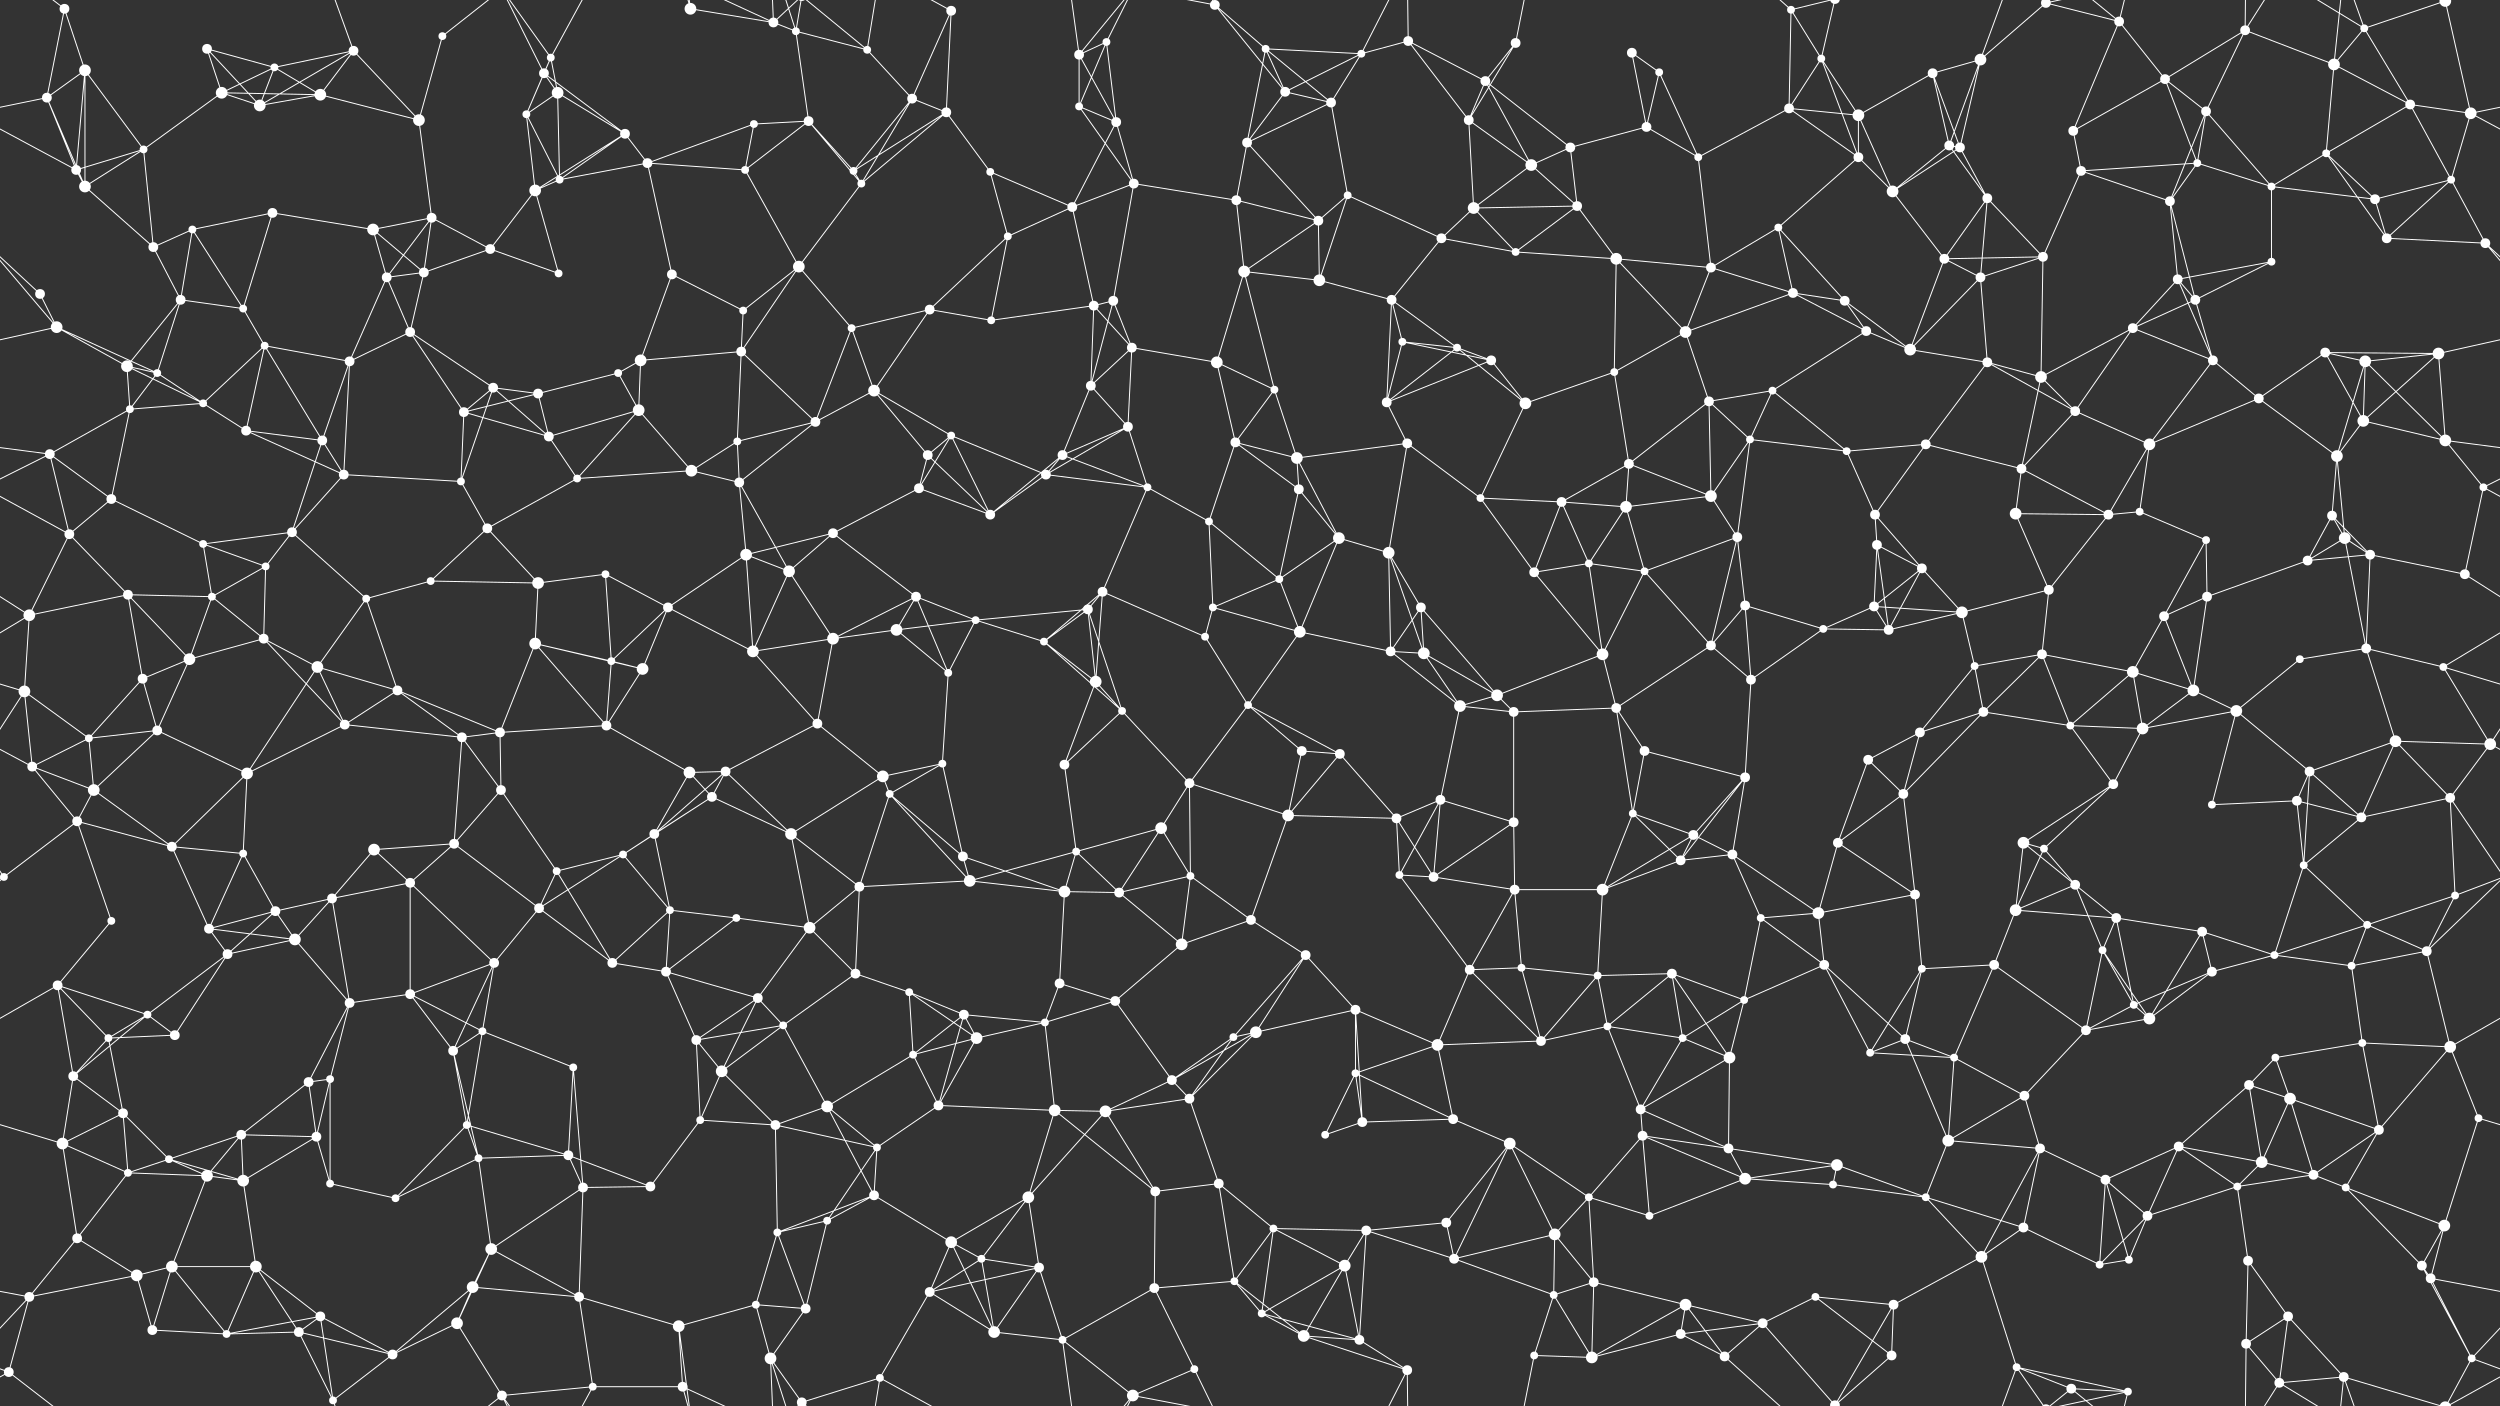 <svg xmlns="http://www.w3.org/2000/svg" width="2560" height="1440" fill="#fff"><rect width="100%" height="100%" fill="#333333" stroke="none"/><circle cx="66" cy="9" r="5"/><circle cx="87" cy="72" r="6"/><circle cx="212" cy="50" r="5"/><circle cx="281" cy="69" r="4"/><circle cx="362" cy="52" r="5"/><circle cx="453" cy="37" r="4"/><circle cx="557" cy="75" r="5"/><circle cx="564" cy="59" r="4"/><circle cx="707" cy="9" r="6"/><circle cx="792" cy="23" r="5"/><circle cx="815" cy="32" r="4"/><circle cx="888" cy="51" r="4"/><circle cx="974" cy="11" r="5"/><circle cx="1105" cy="56" r="5"/><circle cx="1133" cy="43" r="4"/><circle cx="1244" cy="5" r="5"/><circle cx="1296" cy="50" r="4"/><circle cx="1394" cy="55" r="4"/><circle cx="1442" cy="42" r="5"/><circle cx="1552" cy="44" r="5"/><circle cx="1671" cy="54" r="5"/><circle cx="1699" cy="74" r="4"/><circle cx="1834" cy="10" r="4"/><circle cx="1865" cy="60" r="4"/><circle cx="1979" cy="75" r="5"/><circle cx="2028" cy="61" r="6"/><circle cx="2095" cy="3" r="5"/><circle cx="2095" cy="1443" r="5"/><circle cx="2170" cy="22" r="5"/><circle cx="2299" cy="31" r="5"/><circle cx="2390" cy="66" r="6"/><circle cx="2421" cy="29" r="4"/><circle cx="2504" cy="1" r="6"/><circle cx="2504" cy="1441" r="6"/><circle cx="48" cy="100" r="5"/><circle cx="147" cy="153" r="4"/><circle cx="227" cy="95" r="6"/><circle cx="266" cy="108" r="6"/><circle cx="328" cy="97" r="6"/><circle cx="429" cy="123" r="6"/><circle cx="539" cy="117" r="4"/><circle cx="571" cy="95" r="6"/><circle cx="640" cy="137" r="5"/><circle cx="772" cy="127" r="4"/><circle cx="828" cy="124" r="5"/><circle cx="934" cy="101" r="5"/><circle cx="969" cy="115" r="5"/><circle cx="1105" cy="109" r="4"/><circle cx="1143" cy="125" r="5"/><circle cx="1277" cy="146" r="5"/><circle cx="1316" cy="94" r="5"/><circle cx="1363" cy="105" r="5"/><circle cx="1504" cy="123" r="5"/><circle cx="1521" cy="83" r="5"/><circle cx="1608" cy="151" r="5"/><circle cx="1686" cy="130" r="5"/><circle cx="1832" cy="111" r="5"/><circle cx="1903" cy="118" r="6"/><circle cx="1996" cy="149" r="5"/><circle cx="2007" cy="151" r="5"/><circle cx="2123" cy="134" r="5"/><circle cx="2217" cy="81" r="5"/><circle cx="2259" cy="114" r="5"/><circle cx="2382" cy="157" r="4"/><circle cx="2468" cy="107" r="5"/><circle cx="2530" cy="116" r="6"/><circle cx="78" cy="174" r="5"/><circle cx="87" cy="191" r="6"/><circle cx="197" cy="235" r="4"/><circle cx="279" cy="218" r="5"/><circle cx="382" cy="235" r="6"/><circle cx="442" cy="223" r="5"/><circle cx="548" cy="195" r="6"/><circle cx="573" cy="184" r="4"/><circle cx="663" cy="167" r="5"/><circle cx="763" cy="174" r="4"/><circle cx="874" cy="175" r="4"/><circle cx="882" cy="188" r="4"/><circle cx="1014" cy="176" r="4"/><circle cx="1098" cy="212" r="5"/><circle cx="1161" cy="188" r="5"/><circle cx="1266" cy="205" r="5"/><circle cx="1350" cy="226" r="5"/><circle cx="1380" cy="200" r="4"/><circle cx="1509" cy="213" r="6"/><circle cx="1568" cy="169" r="6"/><circle cx="1615" cy="211" r="5"/><circle cx="1739" cy="161" r="4"/><circle cx="1821" cy="233" r="4"/><circle cx="1903" cy="161" r="5"/><circle cx="1938" cy="196" r="6"/><circle cx="2035" cy="203" r="5"/><circle cx="2131" cy="175" r="5"/><circle cx="2222" cy="206" r="5"/><circle cx="2250" cy="167" r="4"/><circle cx="2326" cy="191" r="4"/><circle cx="2432" cy="204" r="5"/><circle cx="2510" cy="184" r="4"/><circle cx="41" cy="301" r="5"/><circle cx="157" cy="253" r="5"/><circle cx="185" cy="307" r="5"/><circle cx="249" cy="316" r="4"/><circle cx="396" cy="284" r="5"/><circle cx="434" cy="279" r="5"/><circle cx="502" cy="255" r="5"/><circle cx="572" cy="280" r="4"/><circle cx="688" cy="281" r="5"/><circle cx="761" cy="318" r="4"/><circle cx="818" cy="273" r="6"/><circle cx="952" cy="317" r="5"/><circle cx="1032" cy="242" r="4"/><circle cx="1120" cy="313" r="5"/><circle cx="1140" cy="308" r="5"/><circle cx="1274" cy="278" r="6"/><circle cx="1351" cy="287" r="6"/><circle cx="1425" cy="307" r="5"/><circle cx="1476" cy="244" r="5"/><circle cx="1552" cy="258" r="4"/><circle cx="1655" cy="265" r="6"/><circle cx="1752" cy="274" r="5"/><circle cx="1836" cy="300" r="5"/><circle cx="1889" cy="308" r="5"/><circle cx="1991" cy="265" r="5"/><circle cx="2028" cy="284" r="5"/><circle cx="2092" cy="263" r="5"/><circle cx="2230" cy="286" r="5"/><circle cx="2248" cy="307" r="5"/><circle cx="2326" cy="268" r="4"/><circle cx="2444" cy="244" r="5"/><circle cx="2545" cy="249" r="5"/><circle cx="58" cy="335" r="6"/><circle cx="130" cy="375" r="6"/><circle cx="161" cy="382" r="4"/><circle cx="271" cy="354" r="4"/><circle cx="358" cy="370" r="5"/><circle cx="420" cy="340" r="5"/><circle cx="505" cy="397" r="5"/><circle cx="633" cy="382" r="4"/><circle cx="656" cy="369" r="6"/><circle cx="759" cy="360" r="5"/><circle cx="872" cy="336" r="4"/><circle cx="895" cy="400" r="6"/><circle cx="1015" cy="328" r="4"/><circle cx="1117" cy="395" r="5"/><circle cx="1159" cy="356" r="5"/><circle cx="1246" cy="371" r="6"/><circle cx="1305" cy="399" r="4"/><circle cx="1436" cy="350" r="4"/><circle cx="1492" cy="356" r="4"/><circle cx="1527" cy="369" r="5"/><circle cx="1653" cy="381" r="4"/><circle cx="1726" cy="340" r="6"/><circle cx="1815" cy="400" r="4"/><circle cx="1911" cy="339" r="5"/><circle cx="1956" cy="358" r="6"/><circle cx="2035" cy="371" r="5"/><circle cx="2090" cy="386" r="6"/><circle cx="2184" cy="336" r="5"/><circle cx="2266" cy="369" r="5"/><circle cx="2381" cy="361" r="5"/><circle cx="2422" cy="370" r="6"/><circle cx="2497" cy="362" r="6"/><circle cx="51" cy="465" r="5"/><circle cx="133" cy="419" r="4"/><circle cx="208" cy="413" r="4"/><circle cx="252" cy="441" r="5"/><circle cx="330" cy="451" r="5"/><circle cx="475" cy="422" r="5"/><circle cx="551" cy="403" r="5"/><circle cx="562" cy="447" r="5"/><circle cx="654" cy="420" r="6"/><circle cx="755" cy="452" r="4"/><circle cx="835" cy="432" r="5"/><circle cx="950" cy="466" r="5"/><circle cx="974" cy="446" r="4"/><circle cx="1088" cy="466" r="5"/><circle cx="1155" cy="437" r="5"/><circle cx="1265" cy="453" r="5"/><circle cx="1328" cy="469" r="6"/><circle cx="1420" cy="412" r="5"/><circle cx="1441" cy="454" r="5"/><circle cx="1562" cy="413" r="6"/><circle cx="1668" cy="475" r="5"/><circle cx="1750" cy="411" r="5"/><circle cx="1792" cy="450" r="4"/><circle cx="1891" cy="462" r="4"/><circle cx="1972" cy="455" r="5"/><circle cx="2070" cy="480" r="5"/><circle cx="2125" cy="421" r="5"/><circle cx="2201" cy="455" r="6"/><circle cx="2313" cy="408" r="5"/><circle cx="2393" cy="467" r="6"/><circle cx="2420" cy="431" r="6"/><circle cx="2504" cy="451" r="6"/><circle cx="71" cy="547" r="5"/><circle cx="114" cy="511" r="5"/><circle cx="208" cy="557" r="4"/><circle cx="299" cy="545" r="5"/><circle cx="352" cy="486" r="5"/><circle cx="472" cy="493" r="4"/><circle cx="499" cy="541" r="5"/><circle cx="591" cy="490" r="4"/><circle cx="708" cy="482" r="6"/><circle cx="757" cy="494" r="5"/><circle cx="853" cy="546" r="5"/><circle cx="941" cy="500" r="5"/><circle cx="1014" cy="527" r="5"/><circle cx="1071" cy="486" r="5"/><circle cx="1175" cy="499" r="4"/><circle cx="1238" cy="534" r="4"/><circle cx="1330" cy="501" r="5"/><circle cx="1371" cy="551" r="6"/><circle cx="1516" cy="510" r="4"/><circle cx="1599" cy="514" r="5"/><circle cx="1665" cy="519" r="6"/><circle cx="1752" cy="508" r="6"/><circle cx="1779" cy="550" r="5"/><circle cx="1920" cy="527" r="5"/><circle cx="1922" cy="558" r="5"/><circle cx="2064" cy="526" r="6"/><circle cx="2159" cy="527" r="5"/><circle cx="2191" cy="524" r="4"/><circle cx="2259" cy="553" r="4"/><circle cx="2388" cy="528" r="5"/><circle cx="2401" cy="551" r="6"/><circle cx="2543" cy="499" r="4"/><circle cx="30" cy="630" r="6"/><circle cx="131" cy="609" r="5"/><circle cx="217" cy="611" r="4"/><circle cx="272" cy="580" r="4"/><circle cx="375" cy="613" r="4"/><circle cx="441" cy="595" r="4"/><circle cx="551" cy="597" r="6"/><circle cx="620" cy="588" r="4"/><circle cx="684" cy="622" r="5"/><circle cx="764" cy="568" r="6"/><circle cx="808" cy="585" r="6"/><circle cx="938" cy="611" r="5"/><circle cx="999" cy="635" r="4"/><circle cx="1114" cy="624" r="5"/><circle cx="1129" cy="606" r="5"/><circle cx="1242" cy="622" r="4"/><circle cx="1310" cy="593" r="4"/><circle cx="1422" cy="566" r="6"/><circle cx="1455" cy="622" r="5"/><circle cx="1571" cy="586" r="5"/><circle cx="1627" cy="577" r="4"/><circle cx="1684" cy="585" r="4"/><circle cx="1787" cy="620" r="5"/><circle cx="1919" cy="621" r="5"/><circle cx="1968" cy="582" r="5"/><circle cx="2009" cy="627" r="6"/><circle cx="2098" cy="604" r="5"/><circle cx="2216" cy="631" r="5"/><circle cx="2260" cy="611" r="5"/><circle cx="2363" cy="574" r="5"/><circle cx="2427" cy="568" r="5"/><circle cx="2524" cy="588" r="5"/><circle cx="25" cy="708" r="6"/><circle cx="146" cy="695" r="5"/><circle cx="194" cy="675" r="6"/><circle cx="270" cy="654" r="5"/><circle cx="325" cy="683" r="6"/><circle cx="407" cy="707" r="5"/><circle cx="548" cy="659" r="6"/><circle cx="626" cy="677" r="4"/><circle cx="658" cy="685" r="6"/><circle cx="771" cy="667" r="6"/><circle cx="853" cy="654" r="6"/><circle cx="918" cy="645" r="6"/><circle cx="971" cy="689" r="4"/><circle cx="1069" cy="657" r="4"/><circle cx="1122" cy="698" r="6"/><circle cx="1234" cy="652" r="4"/><circle cx="1331" cy="647" r="6"/><circle cx="1424" cy="667" r="5"/><circle cx="1458" cy="669" r="6"/><circle cx="1533" cy="712" r="6"/><circle cx="1641" cy="670" r="6"/><circle cx="1752" cy="661" r="5"/><circle cx="1793" cy="696" r="5"/><circle cx="1867" cy="644" r="4"/><circle cx="1934" cy="645" r="5"/><circle cx="2022" cy="682" r="4"/><circle cx="2091" cy="670" r="5"/><circle cx="2184" cy="688" r="6"/><circle cx="2246" cy="707" r="6"/><circle cx="2355" cy="675" r="4"/><circle cx="2423" cy="664" r="5"/><circle cx="2502" cy="683" r="4"/><circle cx="33" cy="785" r="5"/><circle cx="91" cy="756" r="4"/><circle cx="161" cy="748" r="5"/><circle cx="253" cy="792" r="6"/><circle cx="353" cy="742" r="5"/><circle cx="473" cy="755" r="5"/><circle cx="512" cy="750" r="5"/><circle cx="621" cy="743" r="5"/><circle cx="706" cy="791" r="6"/><circle cx="743" cy="790" r="5"/><circle cx="837" cy="741" r="5"/><circle cx="904" cy="795" r="6"/><circle cx="965" cy="782" r="4"/><circle cx="1090" cy="783" r="5"/><circle cx="1149" cy="728" r="4"/><circle cx="1278" cy="722" r="4"/><circle cx="1333" cy="769" r="5"/><circle cx="1372" cy="772" r="5"/><circle cx="1495" cy="723" r="6"/><circle cx="1550" cy="729" r="5"/><circle cx="1655" cy="725" r="5"/><circle cx="1684" cy="769" r="5"/><circle cx="1787" cy="796" r="5"/><circle cx="1913" cy="778" r="5"/><circle cx="1966" cy="750" r="5"/><circle cx="2031" cy="729" r="5"/><circle cx="2120" cy="743" r="4"/><circle cx="2194" cy="746" r="6"/><circle cx="2290" cy="728" r="6"/><circle cx="2365" cy="790" r="5"/><circle cx="2453" cy="759" r="6"/><circle cx="2550" cy="762" r="6"/><circle cx="79" cy="841" r="5"/><circle cx="96" cy="809" r="6"/><circle cx="176" cy="867" r="5"/><circle cx="249" cy="874" r="4"/><circle cx="383" cy="870" r="6"/><circle cx="465" cy="864" r="5"/><circle cx="513" cy="809" r="5"/><circle cx="638" cy="875" r="4"/><circle cx="670" cy="854" r="5"/><circle cx="729" cy="816" r="5"/><circle cx="810" cy="854" r="6"/><circle cx="911" cy="813" r="4"/><circle cx="986" cy="877" r="5"/><circle cx="1102" cy="872" r="4"/><circle cx="1189" cy="848" r="6"/><circle cx="1218" cy="802" r="5"/><circle cx="1319" cy="835" r="6"/><circle cx="1430" cy="838" r="5"/><circle cx="1475" cy="819" r="5"/><circle cx="1550" cy="842" r="5"/><circle cx="1672" cy="833" r="4"/><circle cx="1734" cy="855" r="5"/><circle cx="1774" cy="875" r="5"/><circle cx="1882" cy="863" r="5"/><circle cx="1949" cy="813" r="5"/><circle cx="2072" cy="863" r="6"/><circle cx="2093" cy="869" r="4"/><circle cx="2164" cy="803" r="5"/><circle cx="2265" cy="824" r="4"/><circle cx="2352" cy="820" r="5"/><circle cx="2418" cy="837" r="5"/><circle cx="2509" cy="817" r="5"/><circle cx="4" cy="898" r="4"/><circle cx="114" cy="943" r="4"/><circle cx="214" cy="951" r="5"/><circle cx="282" cy="933" r="5"/><circle cx="340" cy="920" r="5"/><circle cx="420" cy="904" r="5"/><circle cx="552" cy="930" r="5"/><circle cx="570" cy="892" r="4"/><circle cx="686" cy="932" r="4"/><circle cx="754" cy="940" r="4"/><circle cx="829" cy="950" r="6"/><circle cx="880" cy="908" r="5"/><circle cx="993" cy="902" r="6"/><circle cx="1090" cy="913" r="6"/><circle cx="1146" cy="914" r="5"/><circle cx="1219" cy="897" r="4"/><circle cx="1281" cy="942" r="5"/><circle cx="1433" cy="896" r="4"/><circle cx="1468" cy="898" r="5"/><circle cx="1551" cy="911" r="5"/><circle cx="1641" cy="911" r="6"/><circle cx="1721" cy="881" r="5"/><circle cx="1803" cy="940" r="4"/><circle cx="1862" cy="935" r="6"/><circle cx="1961" cy="916" r="5"/><circle cx="2064" cy="932" r="6"/><circle cx="2125" cy="906" r="5"/><circle cx="2167" cy="940" r="5"/><circle cx="2255" cy="954" r="5"/><circle cx="2359" cy="886" r="4"/><circle cx="2424" cy="947" r="4"/><circle cx="2514" cy="917" r="4"/><circle cx="59" cy="1009" r="5"/><circle cx="151" cy="1039" r="4"/><circle cx="233" cy="977" r="5"/><circle cx="302" cy="962" r="6"/><circle cx="358" cy="1027" r="5"/><circle cx="420" cy="1018" r="5"/><circle cx="506" cy="986" r="5"/><circle cx="627" cy="986" r="5"/><circle cx="682" cy="995" r="5"/><circle cx="776" cy="1022" r="5"/><circle cx="876" cy="997" r="5"/><circle cx="931" cy="1016" r="4"/><circle cx="987" cy="1039" r="5"/><circle cx="1085" cy="1007" r="5"/><circle cx="1142" cy="1025" r="5"/><circle cx="1210" cy="967" r="6"/><circle cx="1337" cy="978" r="5"/><circle cx="1388" cy="1034" r="5"/><circle cx="1505" cy="993" r="5"/><circle cx="1558" cy="991" r="4"/><circle cx="1636" cy="999" r="4"/><circle cx="1712" cy="997" r="5"/><circle cx="1786" cy="1024" r="4"/><circle cx="1868" cy="988" r="5"/><circle cx="1968" cy="992" r="4"/><circle cx="2042" cy="988" r="5"/><circle cx="2153" cy="973" r="4"/><circle cx="2185" cy="1029" r="4"/><circle cx="2265" cy="995" r="5"/><circle cx="2329" cy="978" r="4"/><circle cx="2408" cy="989" r="4"/><circle cx="2485" cy="974" r="5"/><circle cx="75" cy="1102" r="5"/><circle cx="111" cy="1063" r="4"/><circle cx="179" cy="1060" r="5"/><circle cx="316" cy="1108" r="5"/><circle cx="338" cy="1105" r="4"/><circle cx="464" cy="1076" r="5"/><circle cx="494" cy="1056" r="4"/><circle cx="587" cy="1093" r="4"/><circle cx="713" cy="1065" r="5"/><circle cx="739" cy="1097" r="6"/><circle cx="802" cy="1050" r="4"/><circle cx="935" cy="1080" r="4"/><circle cx="1000" cy="1063" r="6"/><circle cx="1070" cy="1047" r="4"/><circle cx="1200" cy="1106" r="5"/><circle cx="1263" cy="1062" r="4"/><circle cx="1286" cy="1057" r="6"/><circle cx="1388" cy="1099" r="4"/><circle cx="1472" cy="1070" r="6"/><circle cx="1578" cy="1066" r="5"/><circle cx="1646" cy="1051" r="4"/><circle cx="1723" cy="1063" r="4"/><circle cx="1771" cy="1083" r="6"/><circle cx="1915" cy="1078" r="4"/><circle cx="1951" cy="1064" r="5"/><circle cx="2001" cy="1083" r="4"/><circle cx="2136" cy="1055" r="5"/><circle cx="2201" cy="1043" r="6"/><circle cx="2303" cy="1111" r="5"/><circle cx="2330" cy="1083" r="4"/><circle cx="2419" cy="1068" r="4"/><circle cx="2509" cy="1072" r="6"/><circle cx="64" cy="1171" r="6"/><circle cx="126" cy="1140" r="5"/><circle cx="173" cy="1187" r="4"/><circle cx="247" cy="1162" r="5"/><circle cx="324" cy="1164" r="5"/><circle cx="478" cy="1152" r="4"/><circle cx="490" cy="1186" r="4"/><circle cx="582" cy="1183" r="5"/><circle cx="717" cy="1147" r="4"/><circle cx="794" cy="1152" r="5"/><circle cx="847" cy="1133" r="6"/><circle cx="898" cy="1175" r="4"/><circle cx="961" cy="1132" r="5"/><circle cx="1080" cy="1137" r="6"/><circle cx="1132" cy="1138" r="6"/><circle cx="1218" cy="1125" r="5"/><circle cx="1357" cy="1162" r="4"/><circle cx="1395" cy="1149" r="5"/><circle cx="1488" cy="1146" r="5"/><circle cx="1546" cy="1171" r="6"/><circle cx="1680" cy="1136" r="5"/><circle cx="1682" cy="1163" r="5"/><circle cx="1770" cy="1176" r="5"/><circle cx="1881" cy="1193" r="6"/><circle cx="1995" cy="1168" r="6"/><circle cx="2073" cy="1122" r="5"/><circle cx="2089" cy="1176" r="5"/><circle cx="2231" cy="1174" r="5"/><circle cx="2316" cy="1190" r="6"/><circle cx="2345" cy="1125" r="6"/><circle cx="2436" cy="1157" r="5"/><circle cx="2538" cy="1145" r="4"/><circle cx="79" cy="1268" r="5"/><circle cx="131" cy="1201" r="4"/><circle cx="212" cy="1204" r="6"/><circle cx="249" cy="1209" r="6"/><circle cx="338" cy="1212" r="4"/><circle cx="405" cy="1227" r="4"/><circle cx="503" cy="1279" r="6"/><circle cx="597" cy="1216" r="5"/><circle cx="666" cy="1215" r="5"/><circle cx="796" cy="1262" r="4"/><circle cx="847" cy="1250" r="4"/><circle cx="895" cy="1224" r="5"/><circle cx="974" cy="1272" r="6"/><circle cx="1053" cy="1226" r="6"/><circle cx="1183" cy="1220" r="5"/><circle cx="1248" cy="1212" r="5"/><circle cx="1304" cy="1258" r="4"/><circle cx="1399" cy="1260" r="5"/><circle cx="1481" cy="1252" r="5"/><circle cx="1592" cy="1264" r="6"/><circle cx="1627" cy="1226" r="4"/><circle cx="1689" cy="1245" r="4"/><circle cx="1787" cy="1207" r="6"/><circle cx="1877" cy="1213" r="4"/><circle cx="1972" cy="1226" r="4"/><circle cx="2072" cy="1257" r="5"/><circle cx="2156" cy="1208" r="5"/><circle cx="2199" cy="1245" r="5"/><circle cx="2291" cy="1215" r="4"/><circle cx="2369" cy="1203" r="5"/><circle cx="2402" cy="1216" r="4"/><circle cx="2503" cy="1255" r="6"/><circle cx="30" cy="1328" r="5"/><circle cx="140" cy="1306" r="6"/><circle cx="176" cy="1297" r="6"/><circle cx="262" cy="1297" r="6"/><circle cx="328" cy="1348" r="5"/><circle cx="468" cy="1355" r="6"/><circle cx="484" cy="1318" r="6"/><circle cx="593" cy="1328" r="5"/><circle cx="695" cy="1358" r="6"/><circle cx="774" cy="1336" r="4"/><circle cx="825" cy="1340" r="5"/><circle cx="952" cy="1323" r="5"/><circle cx="1005" cy="1289" r="4"/><circle cx="1064" cy="1298" r="5"/><circle cx="1182" cy="1319" r="5"/><circle cx="1264" cy="1312" r="4"/><circle cx="1292" cy="1345" r="4"/><circle cx="1377" cy="1296" r="6"/><circle cx="1489" cy="1289" r="5"/><circle cx="1591" cy="1326" r="4"/><circle cx="1632" cy="1313" r="5"/><circle cx="1726" cy="1336" r="6"/><circle cx="1805" cy="1355" r="5"/><circle cx="1859" cy="1328" r="4"/><circle cx="1939" cy="1336" r="5"/><circle cx="2029" cy="1287" r="6"/><circle cx="2150" cy="1295" r="4"/><circle cx="2180" cy="1290" r="4"/><circle cx="2302" cy="1291" r="5"/><circle cx="2343" cy="1348" r="5"/><circle cx="2480" cy="1296" r="5"/><circle cx="2489" cy="1309" r="5"/><circle cx="9" cy="1405" r="5"/><circle cx="156" cy="1362" r="5"/><circle cx="232" cy="1366" r="4"/><circle cx="306" cy="1364" r="5"/><circle cx="341" cy="1434" r="4"/><circle cx="402" cy="1387" r="5"/><circle cx="514" cy="1429" r="5"/><circle cx="607" cy="1420" r="4"/><circle cx="699" cy="1420" r="5"/><circle cx="789" cy="1391" r="6"/><circle cx="821" cy="1436" r="5"/><circle cx="821" cy="-4" r="5"/><circle cx="901" cy="1411" r="4"/><circle cx="1018" cy="1364" r="6"/><circle cx="1088" cy="1372" r="4"/><circle cx="1160" cy="1429" r="6"/><circle cx="1223" cy="1402" r="4"/><circle cx="1335" cy="1368" r="6"/><circle cx="1392" cy="1372" r="5"/><circle cx="1441" cy="1403" r="5"/><circle cx="1571" cy="1388" r="4"/><circle cx="1630" cy="1390" r="6"/><circle cx="1721" cy="1366" r="5"/><circle cx="1766" cy="1389" r="5"/><circle cx="1879" cy="1439" r="5"/><circle cx="1879" cy="-1" r="5"/><circle cx="1937" cy="1388" r="5"/><circle cx="2065" cy="1400" r="4"/><circle cx="2121" cy="1422" r="5"/><circle cx="2179" cy="1425" r="4"/><circle cx="2300" cy="1376" r="5"/><circle cx="2334" cy="1416" r="5"/><circle cx="2400" cy="1410" r="5"/><circle cx="2531" cy="1391" r="4"/><path stroke="#fff" d="M66 9L87 72M66 9L48 100M66 9L9 -35M66 1449L9 1405M87 72L48 100M87 72L147 153M87 72L78 174M87 72L87 191M212 50L281 69M212 50L227 95M212 50L266 108M281 69L362 52M281 69L227 95M281 69L266 108M281 69L328 97M362 52L266 108M362 52L328 97M362 52L429 123M362 52L341 -6M362 1492L341 1434M453 37L429 123M453 37L514 -11M453 1477L514 1429M557 75L564 59M557 75L539 117M557 75L571 95M557 75L640 137M557 75L514 -11M557 1515L514 1429M564 59L539 117M564 59L571 95M564 59L514 -11M564 59L607 -20M564 1499L514 1429M564 1499L607 1420M707 9L792 23M707 9L695 -82M707 9L699 -20M707 1449L695 1358M707 1449L699 1420M792 23L815 32M792 23L699 -20M792 23L789 -49M792 23L821 -4M792 1463L699 1420M792 1463L789 1391M792 1463L821 1436M815 32L888 51M815 32L828 124M815 32L789 -49M815 32L821 -4M815 1472L789 1391M815 1472L821 1436M888 51L934 101M888 51L821 -4M888 51L901 -29M888 1491L821 1436M888 1491L901 1411M974 11L934 101M974 11L969 115M974 11L901 -29M974 1451L901 1411M1105 56L1133 43M1105 56L1105 109M1105 56L1143 125M1105 56L1088 -68M1105 56L1160 -11M1105 1496L1088 1372M1105 1496L1160 1429M1133 43L1105 109M1133 43L1143 125M1133 43L1160 -11M1133 1483L1160 1429M1244 5L1296 50M1244 5L1316 94M1244 5L1160 -11M1244 5L1223 -38M1244 1445L1160 1429M1244 1445L1223 1402M1296 50L1394 55M1296 50L1277 146M1296 50L1316 94M1296 50L1363 105M1394 55L1442 42M1394 55L1316 94M1394 55L1363 105M1394 55L1441 -37M1394 1495L1441 1403M1442 42L1504 123M1442 42L1521 83M1442 42L1441 -37M1442 1482L1441 1403M1552 44L1504 123M1552 44L1521 83M1552 44L1571 -52M1552 1484L1571 1388M1671 54L1699 74M1671 54L1686 130M1699 74L1686 130M1699 74L1739 161M1834 10L1865 60M1834 10L1832 111M1834 10L1766 -51M1834 10L1879 -1M1834 1450L1766 1389M1834 1450L1879 1439M1865 60L1832 111M1865 60L1903 118M1865 60L1903 161M1865 60L1879 -1M1865 1500L1879 1439M1979 75L2028 61M1979 75L1903 118M1979 75L1996 149M1979 75L2007 151M2028 61L2095 3M2028 61L1996 149M2028 61L2007 151M2028 61L2065 -40M2028 1501L2065 1400M2095 3L2170 22M2095 3L2065 -40M2095 3L2121 -18M2095 3L2179 -15M2095 1443L2065 1400M2095 1443L2121 1422M2095 1443L2179 1425M2170 22L2123 134M2170 22L2217 81M2170 22L2121 -18M2170 22L2179 -15M2170 1462L2121 1422M2170 1462L2179 1425M2299 31L2390 66M2299 31L2217 81M2299 31L2259 114M2299 31L2300 -64M2299 31L2334 -24M2299 1471L2300 1376M2299 1471L2334 1416M2390 66L2421 29M2390 66L2382 157M2390 66L2468 107M2390 66L2400 -30M2390 1506L2400 1410M2421 29L2504 1M2421 29L2468 107M2421 29L2334 -24M2421 29L2400 -30M2421 1469L2334 1416M2421 1469L2400 1410M2504 1L2530 116M2504 1L2569 -35M2504 1L2400 -30M2504 1L2531 -49M-56 1L9 -35M-56 1441L9 1405M2504 1441L2569 1405M2504 1441L2400 1410M2504 1441L2531 1391M48 100L-30 116M48 100L78 174M48 100L87 191M2608 100L2530 116M147 153L227 95M147 153L78 174M147 153L87 191M147 153L157 253M227 95L266 108M227 95L328 97M266 108L328 97M328 97L429 123M429 123L442 223M539 117L571 95M539 117L548 195M539 117L573 184M571 95L640 137M571 95L573 184M640 137L548 195M640 137L573 184M640 137L663 167M772 127L828 124M772 127L663 167M772 127L763 174M828 124L763 174M828 124L874 175M828 124L882 188M934 101L969 115M934 101L874 175M934 101L882 188M969 115L874 175M969 115L882 188M969 115L1014 176M1105 109L1143 125M1105 109L1161 188M1143 125L1098 212M1143 125L1161 188M1277 146L1316 94M1277 146L1363 105M1277 146L1266 205M1277 146L1350 226M1316 94L1363 105M1363 105L1380 200M1504 123L1521 83M1504 123L1509 213M1504 123L1568 169M1521 83L1608 151M1521 83L1568 169M1608 151L1686 130M1608 151L1568 169M1608 151L1615 211M1686 130L1739 161M1832 111L1903 118M1832 111L1739 161M1832 111L1903 161M1903 118L1903 161M1903 118L1938 196M1996 149L2007 151M1996 149L1938 196M1996 149L2035 203M2007 151L1938 196M2007 151L2035 203M2123 134L2217 81M2123 134L2131 175M2217 81L2259 114M2217 81L2250 167M2259 114L2222 206M2259 114L2250 167M2259 114L2326 191M2382 157L2468 107M2382 157L2326 191M2382 157L2432 204M2382 157L2444 244M2468 107L2530 116M2468 107L2510 184M2530 116L2638 174M2530 116L2510 184M-30 116L78 174M78 174L87 191M87 191L157 253M197 235L279 218M197 235L157 253M197 235L185 307M197 235L249 316M279 218L382 235M279 218L249 316M382 235L442 223M382 235L396 284M382 235L434 279M442 223L396 284M442 223L434 279M442 223L502 255M548 195L573 184M548 195L502 255M548 195L572 280M573 184L663 167M663 167L763 174M663 167L688 281M763 174L818 273M874 175L882 188M882 188L818 273M1014 176L1098 212M1014 176L1032 242M1098 212L1161 188M1098 212L1032 242M1098 212L1120 313M1161 188L1266 205M1161 188L1140 308M1266 205L1350 226M1266 205L1274 278M1350 226L1380 200M1350 226L1274 278M1350 226L1351 287M1380 200L1351 287M1380 200L1476 244M1509 213L1568 169M1509 213L1615 211M1509 213L1476 244M1509 213L1552 258M1568 169L1615 211M1615 211L1552 258M1615 211L1655 265M1739 161L1752 274M1821 233L1903 161M1821 233L1752 274M1821 233L1836 300M1821 233L1889 308M1903 161L1938 196M1938 196L1991 265M2035 203L1991 265M2035 203L2028 284M2035 203L2092 263M2131 175L2222 206M2131 175L2250 167M2131 175L2092 263M2222 206L2250 167M2222 206L2230 286M2222 206L2248 307M2250 167L2326 191M2326 191L2432 204M2326 191L2326 268M2432 204L2510 184M2432 204L2444 244M2510 184L2444 244M2510 184L2545 249M41 301L-15 249M41 301L58 335M2601 301L2545 249M157 253L185 307M185 307L249 316M185 307L130 375M185 307L161 382M249 316L271 354M396 284L434 279M396 284L358 370M396 284L420 340M434 279L502 255M434 279L420 340M502 255L572 280M688 281L761 318M688 281L656 369M761 318L818 273M761 318L759 360M818 273L759 360M818 273L872 336M952 317L1032 242M952 317L872 336M952 317L895 400M952 317L1015 328M1032 242L1015 328M1120 313L1140 308M1120 313L1015 328M1120 313L1117 395M1120 313L1159 356M1140 308L1117 395M1140 308L1159 356M1274 278L1351 287M1274 278L1246 371M1274 278L1305 399M1351 287L1425 307M1425 307L1476 244M1425 307L1436 350M1425 307L1492 356M1425 307L1420 412M1476 244L1552 258M1552 258L1655 265M1655 265L1752 274M1655 265L1653 381M1655 265L1726 340M1752 274L1836 300M1752 274L1726 340M1836 300L1889 308M1836 300L1726 340M1836 300L1911 339M1889 308L1911 339M1889 308L1956 358M1991 265L2028 284M1991 265L2092 263M1991 265L1956 358M2028 284L2092 263M2028 284L1956 358M2028 284L2035 371M2092 263L2090 386M2230 286L2248 307M2230 286L2326 268M2230 286L2184 336M2230 286L2266 369M2248 307L2326 268M2248 307L2184 336M2248 307L2266 369M2444 244L2545 249M2545 249L2618 335M-15 249L58 335M58 335L130 375M58 335L161 382M58 335L-63 362M2618 335L2497 362M130 375L161 382M130 375L133 419M130 375L208 413M161 382L133 419M161 382L208 413M271 354L358 370M271 354L208 413M271 354L252 441M271 354L330 451M358 370L420 340M358 370L330 451M358 370L352 486M420 340L505 397M420 340L475 422M505 397L475 422M505 397L551 403M505 397L562 447M505 397L472 493M633 382L656 369M633 382L551 403M633 382L654 420M656 369L759 360M656 369L654 420M759 360L755 452M759 360L835 432M872 336L895 400M872 336L835 432M895 400L835 432M895 400L950 466M895 400L974 446M1117 395L1159 356M1117 395L1088 466M1117 395L1155 437M1159 356L1246 371M1159 356L1155 437M1246 371L1305 399M1246 371L1265 453M1305 399L1265 453M1305 399L1328 469M1436 350L1492 356M1436 350L1527 369M1436 350L1420 412M1492 356L1527 369M1492 356L1420 412M1492 356L1562 413M1527 369L1420 412M1527 369L1562 413M1653 381L1726 340M1653 381L1562 413M1653 381L1668 475M1726 340L1750 411M1815 400L1911 339M1815 400L1750 411M1815 400L1792 450M1815 400L1891 462M1911 339L1956 358M1956 358L2035 371M2035 371L2090 386M2035 371L1972 455M2035 371L2125 421M2090 386L2184 336M2090 386L2070 480M2090 386L2125 421M2184 336L2266 369M2184 336L2125 421M2266 369L2201 455M2266 369L2313 408M2381 361L2422 370M2381 361L2497 362M2381 361L2313 408M2381 361L2420 431M2422 370L2497 362M2422 370L2393 467M2422 370L2420 431M2422 370L2504 451M2497 362L2420 431M2497 362L2504 451M51 465L133 419M51 465L-56 451M51 465L71 547M51 465L114 511M51 465L-17 499M2611 465L2504 451M2611 465L2543 499M133 419L208 413M133 419L114 511M208 413L252 441M252 441L330 451M252 441L352 486M330 451L299 545M330 451L352 486M475 422L551 403M475 422L562 447M475 422L472 493M551 403L562 447M562 447L654 420M562 447L591 490M654 420L591 490M654 420L708 482M755 452L835 432M755 452L708 482M755 452L757 494M835 432L757 494M950 466L974 446M950 466L941 500M950 466L1014 527M974 446L941 500M974 446L1014 527M974 446L1071 486M1088 466L1155 437M1088 466L1014 527M1088 466L1071 486M1088 466L1175 499M1155 437L1071 486M1155 437L1175 499M1265 453L1328 469M1265 453L1238 534M1265 453L1330 501M1328 469L1441 454M1328 469L1330 501M1328 469L1371 551M1420 412L1441 454M1441 454L1516 510M1441 454L1422 566M1562 413L1516 510M1668 475L1750 411M1668 475L1599 514M1668 475L1665 519M1668 475L1752 508M1750 411L1792 450M1750 411L1752 508M1792 450L1891 462M1792 450L1752 508M1792 450L1779 550M1891 462L1972 455M1891 462L1920 527M1972 455L2070 480M1972 455L1920 527M2070 480L2125 421M2070 480L2064 526M2070 480L2159 527M2125 421L2201 455M2201 455L2313 408M2201 455L2159 527M2201 455L2191 524M2313 408L2393 467M2393 467L2420 431M2393 467L2388 528M2393 467L2401 551M2420 431L2504 451M2504 451L2543 499M71 547L114 511M71 547L-17 499M71 547L30 630M71 547L131 609M2631 547L2543 499M114 511L208 557M208 557L299 545M208 557L217 611M208 557L272 580M299 545L352 486M299 545L272 580M299 545L375 613M352 486L472 493M472 493L499 541M499 541L591 490M499 541L441 595M499 541L551 597M591 490L708 482M708 482L757 494M757 494L764 568M757 494L808 585M853 546L941 500M853 546L764 568M853 546L808 585M853 546L938 611M941 500L1014 527M1014 527L1071 486M1071 486L1175 499M1175 499L1238 534M1175 499L1129 606M1238 534L1242 622M1238 534L1310 593M1330 501L1371 551M1330 501L1310 593M1371 551L1310 593M1371 551L1422 566M1371 551L1331 647M1516 510L1599 514M1516 510L1571 586M1599 514L1665 519M1599 514L1571 586M1599 514L1627 577M1665 519L1752 508M1665 519L1627 577M1665 519L1684 585M1752 508L1779 550M1779 550L1684 585M1779 550L1787 620M1779 550L1752 661M1920 527L1922 558M1920 527L1968 582M1922 558L1919 621M1922 558L1968 582M1922 558L1934 645M2064 526L2159 527M2064 526L2098 604M2159 527L2191 524M2159 527L2098 604M2191 524L2259 553M2259 553L2216 631M2259 553L2260 611M2388 528L2401 551M2388 528L2363 574M2388 528L2427 568M2401 551L2363 574M2401 551L2427 568M2401 551L2423 664M2543 499L2524 588M30 630L131 609M30 630L-36 588M30 630L25 708M30 630L-58 683M2590 630L2524 588M2590 630L2502 683M131 609L217 611M131 609L146 695M131 609L194 675M217 611L272 580M217 611L194 675M217 611L270 654M272 580L270 654M375 613L441 595M375 613L325 683M375 613L407 707M441 595L551 597M551 597L620 588M551 597L548 659M620 588L684 622M620 588L626 677M684 622L764 568M684 622L626 677M684 622L658 685M684 622L771 667M764 568L808 585M764 568L771 667M808 585L771 667M808 585L853 654M938 611L999 635M938 611L853 654M938 611L918 645M938 611L971 689M999 635L1114 624M999 635L918 645M999 635L971 689M999 635L1069 657M1114 624L1129 606M1114 624L1069 657M1114 624L1122 698M1114 624L1149 728M1129 606L1069 657M1129 606L1122 698M1129 606L1234 652M1242 622L1310 593M1242 622L1234 652M1242 622L1331 647M1310 593L1331 647M1422 566L1455 622M1422 566L1424 667M1422 566L1458 669M1455 622L1424 667M1455 622L1458 669M1455 622L1533 712M1571 586L1627 577M1571 586L1641 670M1627 577L1684 585M1627 577L1641 670M1684 585L1641 670M1684 585L1752 661M1787 620L1752 661M1787 620L1793 696M1787 620L1867 644M1919 621L1968 582M1919 621L2009 627M1919 621L1867 644M1919 621L1934 645M1968 582L2009 627M1968 582L1934 645M2009 627L2098 604M2009 627L1934 645M2009 627L2022 682M2098 604L2091 670M2216 631L2260 611M2216 631L2184 688M2216 631L2246 707M2260 611L2363 574M2260 611L2246 707M2363 574L2427 568M2427 568L2524 588M2427 568L2423 664M25 708L-58 683M25 708L33 785M25 708L91 756M25 708L-10 762M2585 708L2502 683M2585 708L2550 762M146 695L194 675M146 695L91 756M146 695L161 748M194 675L270 654M194 675L161 748M270 654L325 683M270 654L353 742M325 683L407 707M325 683L253 792M325 683L353 742M407 707L353 742M407 707L473 755M407 707L512 750M548 659L626 677M548 659L658 685M548 659L512 750M548 659L621 743M626 677L658 685M626 677L621 743M658 685L621 743M771 667L853 654M771 667L837 741M853 654L918 645M853 654L837 741M918 645L971 689M971 689L965 782M1069 657L1122 698M1069 657L1149 728M1122 698L1090 783M1122 698L1149 728M1234 652L1278 722M1331 647L1424 667M1331 647L1278 722M1424 667L1458 669M1424 667L1495 723M1458 669L1533 712M1458 669L1495 723M1533 712L1641 670M1533 712L1495 723M1533 712L1550 729M1641 670L1655 725M1752 661L1793 696M1752 661L1655 725M1793 696L1867 644M1793 696L1787 796M1867 644L1934 645M2022 682L2091 670M2022 682L1966 750M2022 682L2031 729M2091 670L2184 688M2091 670L2031 729M2091 670L2120 743M2184 688L2246 707M2184 688L2120 743M2184 688L2194 746M2246 707L2194 746M2246 707L2290 728M2355 675L2423 664M2355 675L2290 728M2423 664L2502 683M2423 664L2453 759M2502 683L2550 762M33 785L91 756M33 785L-10 762M33 785L79 841M33 785L96 809M2593 785L2550 762M91 756L161 748M91 756L96 809M161 748L253 792M161 748L96 809M253 792L353 742M253 792L176 867M253 792L249 874M353 742L473 755M473 755L512 750M473 755L465 864M473 755L513 809M512 750L621 743M512 750L513 809M621 743L706 791M706 791L743 790M706 791L670 854M706 791L729 816M743 790L837 741M743 790L670 854M743 790L729 816M743 790L810 854M837 741L904 795M904 795L965 782M904 795L810 854M904 795L911 813M965 782L911 813M965 782L986 877M1090 783L1149 728M1090 783L1102 872M1149 728L1218 802M1278 722L1333 769M1278 722L1372 772M1278 722L1218 802M1333 769L1372 772M1333 769L1319 835M1372 772L1319 835M1372 772L1430 838M1495 723L1550 729M1495 723L1475 819M1550 729L1655 725M1550 729L1550 842M1655 725L1684 769M1655 725L1672 833M1684 769L1787 796M1684 769L1672 833M1787 796L1734 855M1787 796L1774 875M1787 796L1721 881M1913 778L1966 750M1913 778L1882 863M1913 778L1949 813M1966 750L2031 729M1966 750L1949 813M2031 729L2120 743M2031 729L1949 813M2120 743L2194 746M2120 743L2164 803M2194 746L2290 728M2194 746L2164 803M2290 728L2365 790M2290 728L2265 824M2365 790L2453 759M2365 790L2352 820M2365 790L2418 837M2365 790L2359 886M2453 759L2550 762M2453 759L2418 837M2453 759L2509 817M2550 762L2509 817M79 841L96 809M79 841L176 867M79 841L4 898M79 841L114 943M96 809L176 867M176 867L249 874M176 867L214 951M249 874L214 951M249 874L282 933M383 870L465 864M383 870L340 920M383 870L420 904M465 864L513 809M465 864L420 904M465 864L552 930M513 809L570 892M638 875L670 854M638 875L729 816M638 875L552 930M638 875L570 892M638 875L686 932M670 854L729 816M670 854L686 932M729 816L810 854M810 854L829 950M810 854L880 908M911 813L986 877M911 813L880 908M911 813L993 902M986 877L993 902M986 877L1090 913M1102 872L1189 848M1102 872L993 902M1102 872L1090 913M1102 872L1146 914M1189 848L1218 802M1189 848L1146 914M1189 848L1219 897M1218 802L1319 835M1218 802L1219 897M1319 835L1430 838M1319 835L1281 942M1430 838L1475 819M1430 838L1433 896M1430 838L1468 898M1475 819L1550 842M1475 819L1433 896M1475 819L1468 898M1550 842L1468 898M1550 842L1551 911M1672 833L1734 855M1672 833L1641 911M1672 833L1721 881M1734 855L1774 875M1734 855L1641 911M1734 855L1721 881M1774 875L1721 881M1774 875L1803 940M1774 875L1862 935M1882 863L1949 813M1882 863L1862 935M1882 863L1961 916M1949 813L1961 916M2072 863L2093 869M2072 863L2164 803M2072 863L2064 932M2072 863L2125 906M2093 869L2164 803M2093 869L2064 932M2093 869L2125 906M2265 824L2352 820M2352 820L2418 837M2352 820L2359 886M2418 837L2509 817M2418 837L2359 886M2509 817L2564 898M2509 817L2514 917M-51 817L4 898M4 898L-46 917M4 898L-75 974M2564 898L2514 917M2564 898L2485 974M114 943L59 1009M214 951L282 933M214 951L233 977M214 951L302 962M282 933L340 920M282 933L233 977M282 933L302 962M340 920L420 904M340 920L302 962M340 920L358 1027M420 904L420 1018M420 904L506 986M552 930L570 892M552 930L506 986M552 930L627 986M570 892L627 986M686 932L754 940M686 932L627 986M686 932L682 995M754 940L829 950M754 940L682 995M829 950L880 908M829 950L776 1022M829 950L876 997M880 908L993 902M880 908L876 997M993 902L1090 913M1090 913L1146 914M1090 913L1085 1007M1146 914L1219 897M1146 914L1210 967M1219 897L1281 942M1219 897L1210 967M1281 942L1210 967M1281 942L1337 978M1433 896L1468 898M1433 896L1505 993M1468 898L1551 911M1551 911L1641 911M1551 911L1505 993M1551 911L1558 991M1641 911L1721 881M1641 911L1636 999M1803 940L1862 935M1803 940L1786 1024M1803 940L1868 988M1862 935L1961 916M1862 935L1868 988M1961 916L1968 992M2064 932L2125 906M2064 932L2167 940M2064 932L2042 988M2125 906L2167 940M2125 906L2153 973M2167 940L2255 954M2167 940L2153 973M2167 940L2185 1029M2255 954L2265 995M2255 954L2329 978M2255 954L2201 1043M2359 886L2424 947M2359 886L2329 978M2424 947L2514 917M2424 947L2329 978M2424 947L2408 989M2424 947L2485 974M2514 917L2485 974M59 1009L151 1039M59 1009L75 1102M59 1009L111 1063M59 1009L-51 1072M2619 1009L2509 1072M151 1039L233 977M151 1039L75 1102M151 1039L111 1063M151 1039L179 1060M233 977L302 962M233 977L179 1060M302 962L358 1027M358 1027L420 1018M358 1027L316 1108M358 1027L338 1105M420 1018L506 986M420 1018L464 1076M420 1018L494 1056M506 986L464 1076M506 986L494 1056M627 986L682 995M682 995L776 1022M682 995L713 1065M776 1022L713 1065M776 1022L739 1097M776 1022L802 1050M876 997L931 1016M876 997L802 1050M931 1016L987 1039M931 1016L935 1080M931 1016L1000 1063M987 1039L935 1080M987 1039L1000 1063M987 1039L1070 1047M987 1039L961 1132M1085 1007L1142 1025M1085 1007L1070 1047M1142 1025L1210 967M1142 1025L1070 1047M1142 1025L1200 1106M1337 978L1388 1034M1337 978L1263 1062M1337 978L1286 1057M1388 1034L1286 1057M1388 1034L1388 1099M1388 1034L1472 1070M1388 1034L1395 1149M1505 993L1558 991M1505 993L1472 1070M1505 993L1578 1066M1558 991L1636 999M1558 991L1578 1066M1636 999L1712 997M1636 999L1578 1066M1636 999L1646 1051M1712 997L1786 1024M1712 997L1646 1051M1712 997L1723 1063M1712 997L1771 1083M1786 1024L1868 988M1786 1024L1723 1063M1786 1024L1771 1083M1868 988L1915 1078M1868 988L1951 1064M1968 992L2042 988M1968 992L1915 1078M1968 992L1951 1064M2042 988L2001 1083M2042 988L2136 1055M2153 973L2185 1029M2153 973L2136 1055M2153 973L2201 1043M2185 1029L2265 995M2185 1029L2136 1055M2185 1029L2201 1043M2265 995L2329 978M2265 995L2201 1043M2329 978L2408 989M2408 989L2485 974M2408 989L2419 1068M2485 974L2509 1072M75 1102L111 1063M75 1102L64 1171M75 1102L126 1140M111 1063L179 1060M111 1063L126 1140M316 1108L338 1105M316 1108L247 1162M316 1108L324 1164M338 1105L324 1164M338 1105L338 1212M464 1076L494 1056M464 1076L478 1152M464 1076L490 1186M494 1056L587 1093M494 1056L478 1152M587 1093L582 1183M587 1093L597 1216M713 1065L739 1097M713 1065L802 1050M713 1065L717 1147M739 1097L802 1050M739 1097L717 1147M739 1097L794 1152M802 1050L847 1133M935 1080L1000 1063M935 1080L847 1133M935 1080L961 1132M1000 1063L1070 1047M1000 1063L961 1132M1070 1047L1080 1137M1200 1106L1263 1062M1200 1106L1286 1057M1200 1106L1132 1138M1200 1106L1218 1125M1263 1062L1286 1057M1263 1062L1218 1125M1286 1057L1218 1125M1388 1099L1472 1070M1388 1099L1357 1162M1388 1099L1395 1149M1388 1099L1488 1146M1472 1070L1578 1066M1472 1070L1488 1146M1578 1066L1646 1051M1646 1051L1723 1063M1646 1051L1680 1136M1723 1063L1771 1083M1723 1063L1680 1136M1771 1083L1680 1136M1771 1083L1770 1176M1915 1078L1951 1064M1915 1078L2001 1083M1951 1064L2001 1083M1951 1064L1995 1168M2001 1083L1995 1168M2001 1083L2073 1122M2136 1055L2201 1043M2136 1055L2073 1122M2303 1111L2330 1083M2303 1111L2231 1174M2303 1111L2316 1190M2303 1111L2345 1125M2330 1083L2419 1068M2330 1083L2345 1125M2419 1068L2509 1072M2419 1068L2436 1157M2509 1072L2436 1157M2509 1072L2538 1145M64 1171L126 1140M64 1171L-22 1145M64 1171L79 1268M64 1171L131 1201M2624 1171L2538 1145M126 1140L173 1187M126 1140L131 1201M173 1187L247 1162M173 1187L131 1201M173 1187L212 1204M173 1187L249 1209M247 1162L324 1164M247 1162L212 1204M247 1162L249 1209M324 1164L249 1209M324 1164L338 1212M478 1152L490 1186M478 1152L582 1183M478 1152L405 1227M490 1186L582 1183M490 1186L405 1227M490 1186L503 1279M582 1183L597 1216M582 1183L666 1215M717 1147L794 1152M717 1147L666 1215M794 1152L847 1133M794 1152L898 1175M794 1152L796 1262M847 1133L898 1175M847 1133L895 1224M898 1175L961 1132M898 1175L847 1250M898 1175L895 1224M961 1132L1080 1137M1080 1137L1132 1138M1080 1137L1053 1226M1080 1137L1183 1220M1132 1138L1218 1125M1132 1138L1053 1226M1132 1138L1183 1220M1218 1125L1248 1212M1357 1162L1395 1149M1395 1149L1488 1146M1488 1146L1546 1171M1546 1171L1481 1252M1546 1171L1592 1264M1546 1171L1627 1226M1546 1171L1489 1289M1680 1136L1682 1163M1680 1136L1770 1176M1682 1163L1770 1176M1682 1163L1627 1226M1682 1163L1689 1245M1682 1163L1787 1207M1770 1176L1881 1193M1770 1176L1787 1207M1881 1193L1787 1207M1881 1193L1877 1213M1881 1193L1972 1226M1995 1168L2073 1122M1995 1168L2089 1176M1995 1168L1972 1226M2073 1122L2089 1176M2089 1176L2072 1257M2089 1176L2156 1208M2089 1176L2029 1287M2231 1174L2316 1190M2231 1174L2156 1208M2231 1174L2199 1245M2231 1174L2291 1215M2316 1190L2345 1125M2316 1190L2291 1215M2316 1190L2369 1203M2345 1125L2436 1157M2345 1125L2369 1203M2436 1157L2369 1203M2436 1157L2402 1216M2538 1145L2503 1255M79 1268L131 1201M79 1268L30 1328M79 1268L140 1306M131 1201L212 1204M212 1204L249 1209M212 1204L176 1297M249 1209L262 1297M338 1212L405 1227M503 1279L597 1216M503 1279L468 1355M503 1279L484 1318M503 1279L593 1328M597 1216L666 1215M597 1216L593 1328M796 1262L847 1250M796 1262L895 1224M796 1262L774 1336M796 1262L825 1340M847 1250L895 1224M847 1250L825 1340M895 1224L974 1272M974 1272L1053 1226M974 1272L952 1323M974 1272L1005 1289M974 1272L1018 1364M1053 1226L1005 1289M1053 1226L1064 1298M1183 1220L1248 1212M1183 1220L1182 1319M1248 1212L1304 1258M1248 1212L1264 1312M1304 1258L1399 1260M1304 1258L1264 1312M1304 1258L1292 1345M1304 1258L1377 1296M1399 1260L1481 1252M1399 1260L1377 1296M1399 1260L1489 1289M1399 1260L1392 1372M1481 1252L1489 1289M1592 1264L1627 1226M1592 1264L1489 1289M1592 1264L1591 1326M1592 1264L1632 1313M1627 1226L1689 1245M1627 1226L1632 1313M1689 1245L1787 1207M1787 1207L1877 1213M1877 1213L1972 1226M1972 1226L2072 1257M1972 1226L2029 1287M2072 1257L2029 1287M2072 1257L2150 1295M2156 1208L2199 1245M2156 1208L2150 1295M2156 1208L2180 1290M2199 1245L2291 1215M2199 1245L2150 1295M2199 1245L2180 1290M2291 1215L2369 1203M2291 1215L2302 1291M2369 1203L2402 1216M2402 1216L2503 1255M2402 1216L2480 1296M2503 1255L2480 1296M2503 1255L2489 1309M30 1328L140 1306M30 1328L-71 1309M30 1328L9 1405M30 1328L-29 1391M2590 1328L2489 1309M2590 1328L2531 1391M140 1306L176 1297M140 1306L156 1362M176 1297L262 1297M176 1297L156 1362M176 1297L232 1366M262 1297L328 1348M262 1297L232 1366M262 1297L306 1364M328 1348L232 1366M328 1348L306 1364M328 1348L341 1434M328 1348L402 1387M468 1355L484 1318M468 1355L402 1387M468 1355L514 1429M484 1318L593 1328M484 1318L402 1387M593 1328L695 1358M593 1328L607 1420M695 1358L774 1336M695 1358L699 1420M774 1336L825 1340M774 1336L789 1391M825 1340L789 1391M952 1323L1005 1289M952 1323L1064 1298M952 1323L901 1411M952 1323L1018 1364M1005 1289L1064 1298M1005 1289L1018 1364M1064 1298L1018 1364M1064 1298L1088 1372M1182 1319L1264 1312M1182 1319L1088 1372M1182 1319L1223 1402M1264 1312L1292 1345M1264 1312L1335 1368M1292 1345L1377 1296M1292 1345L1335 1368M1292 1345L1392 1372M1377 1296L1335 1368M1377 1296L1392 1372M1489 1289L1591 1326M1591 1326L1632 1313M1591 1326L1571 1388M1591 1326L1630 1390M1632 1313L1726 1336M1632 1313L1630 1390M1726 1336L1805 1355M1726 1336L1630 1390M1726 1336L1721 1366M1726 1336L1766 1389M1805 1355L1859 1328M1805 1355L1721 1366M1805 1355L1766 1389M1805 1355L1879 1439M1859 1328L1939 1336M1859 1328L1937 1388M1939 1336L2029 1287M1939 1336L1879 1439M1939 1336L1937 1388M2029 1287L2065 1400M2150 1295L2180 1290M2302 1291L2343 1348M2302 1291L2300 1376M2343 1348L2300 1376M2343 1348L2334 1416M2343 1348L2400 1410M2480 1296L2489 1309M2480 1296L2531 1391M2489 1309L2531 1391M9 1405L-29 1391M2569 1405L2531 1391M156 1362L232 1366M232 1366L306 1364M306 1364L341 1434M306 1364L402 1387M341 1434L402 1387M514 1429L607 1420M607 1420L699 1420M789 1391L821 1436M821 1436L901 1411M1018 1364L1088 1372M1088 1372L1160 1429M1160 1429L1223 1402M1335 1368L1392 1372M1335 1368L1441 1403M1392 1372L1441 1403M1571 1388L1630 1390M1630 1390L1721 1366M1721 1366L1766 1389M1879 1439L1937 1388M2065 1400L2121 1422M2065 1400L2179 1425M2121 1422L2179 1425M2300 1376L2334 1416M2334 1416L2400 1410"/></svg>